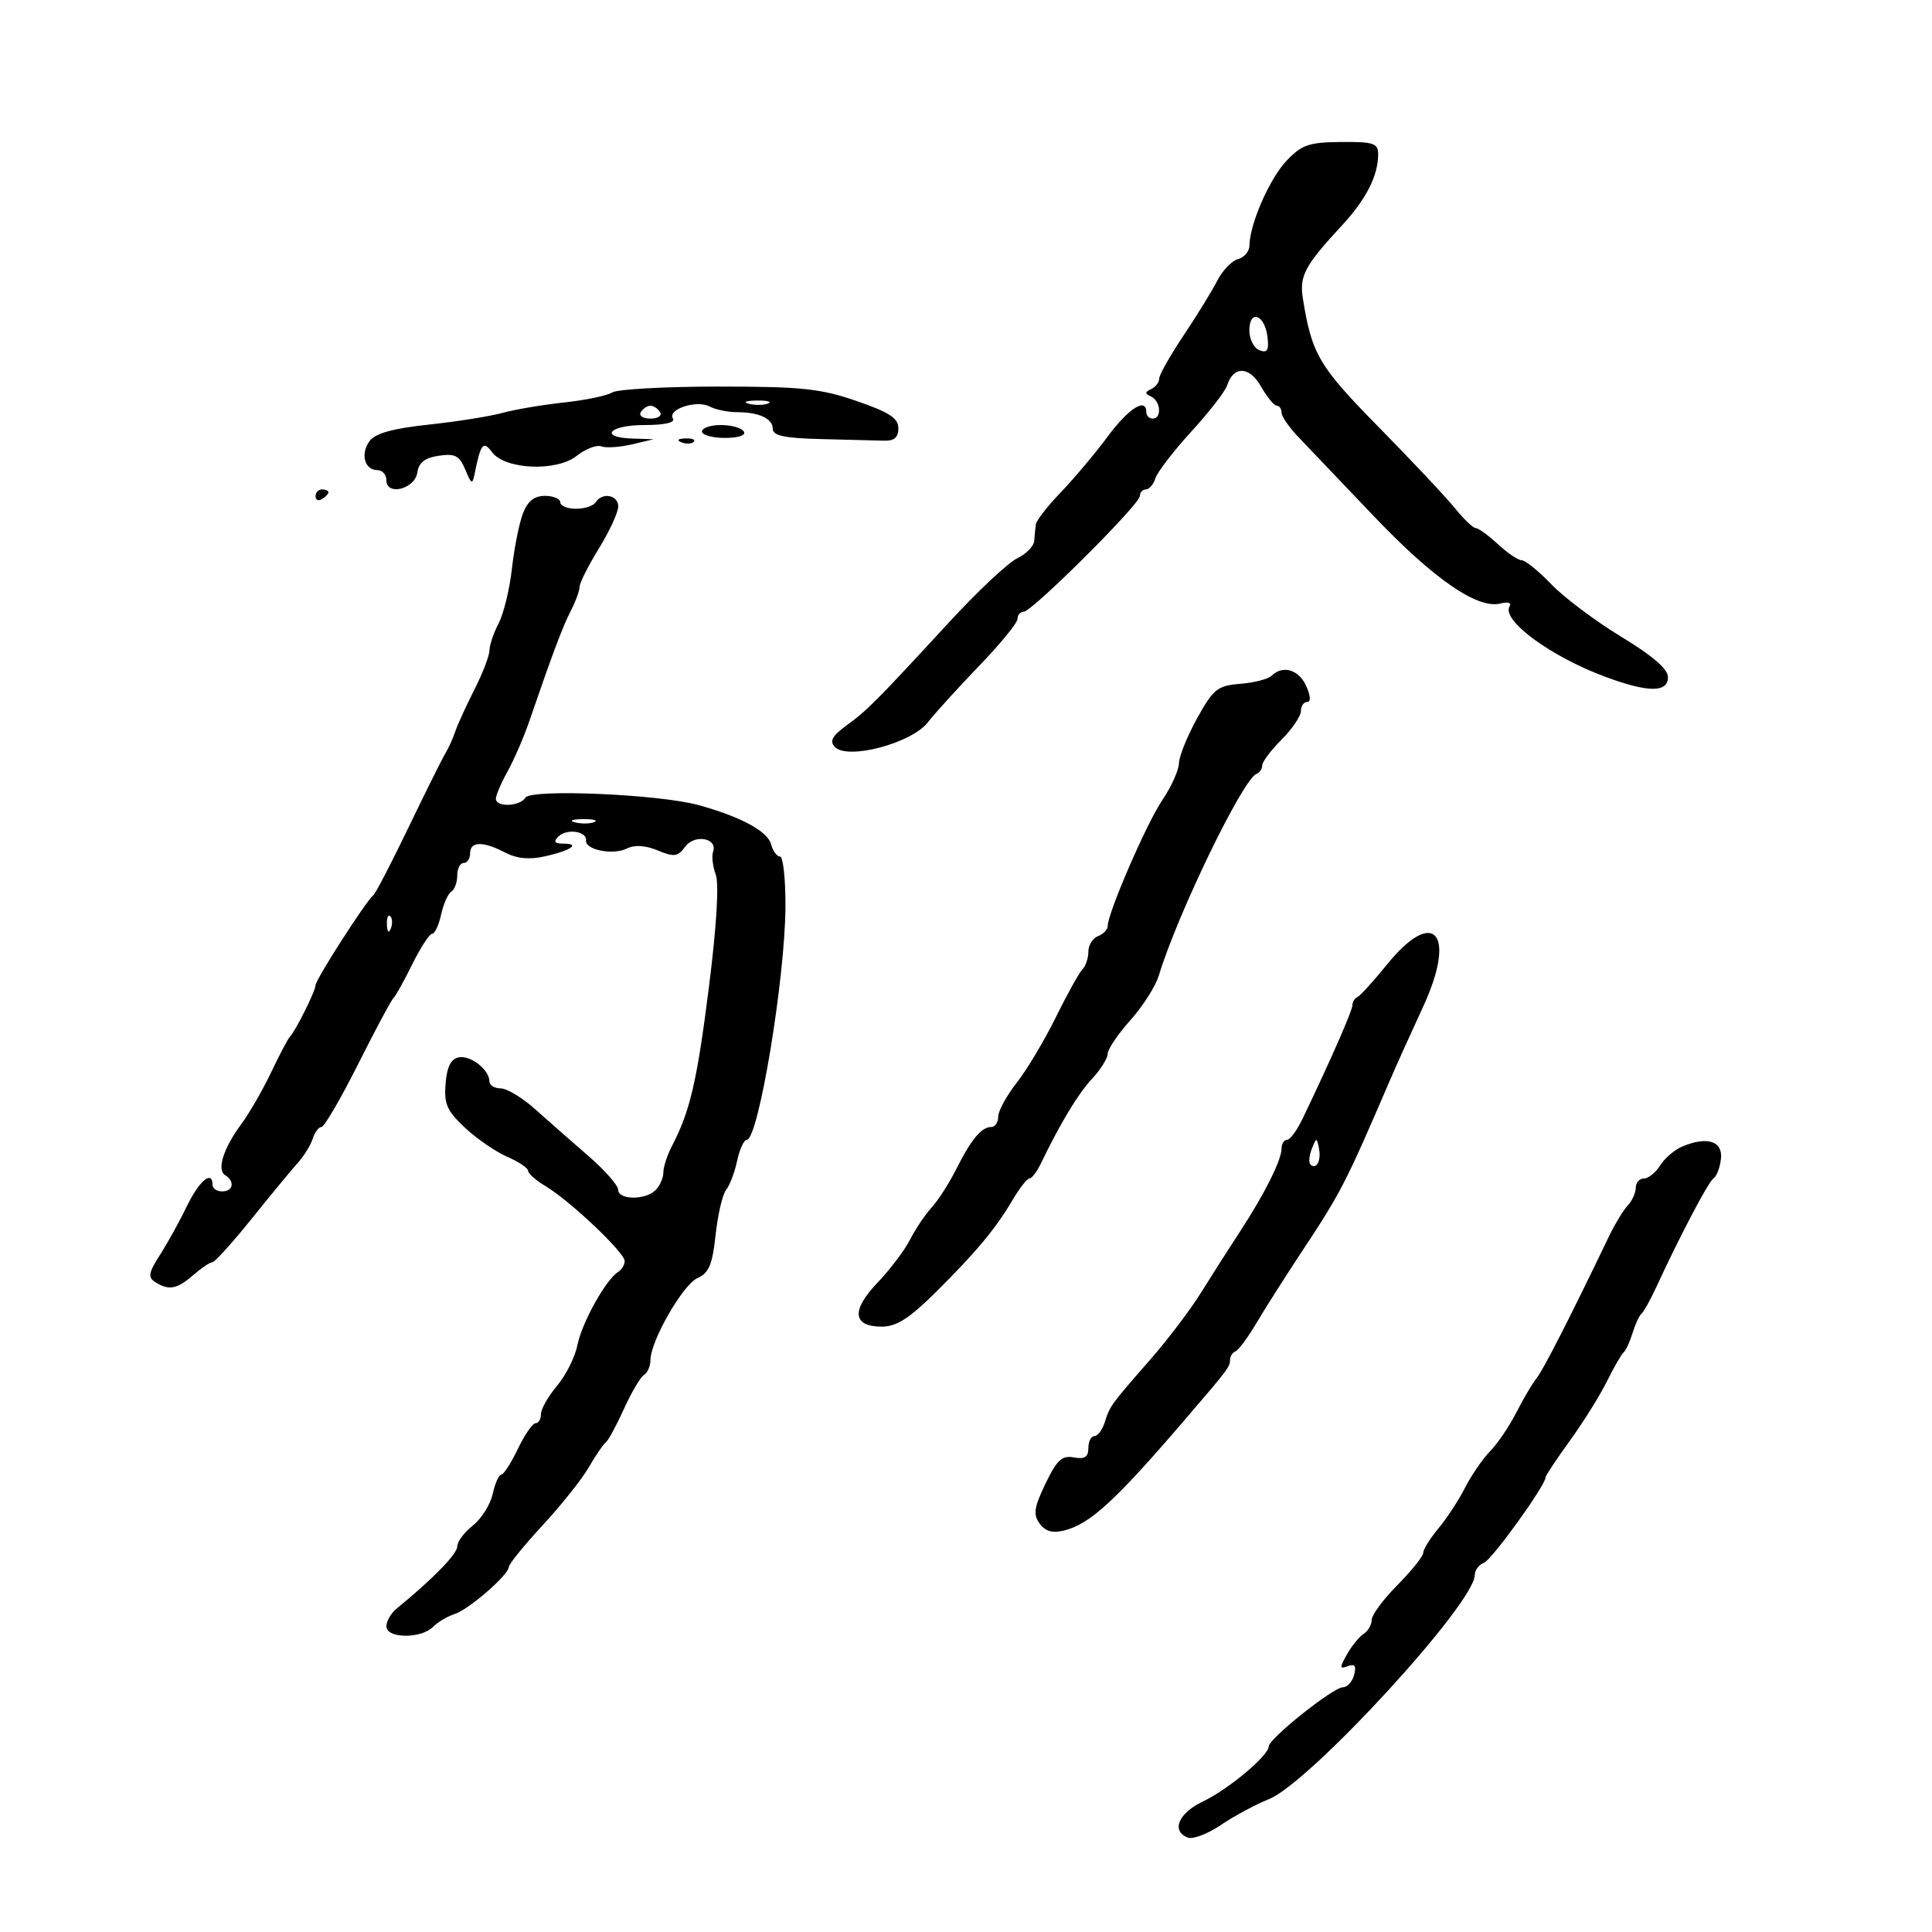 <svg xmlns="http://www.w3.org/2000/svg" width="300" height="300" viewBox="0 0 300 300" version="1.1">
	<path d="M 199.776 24.958 C 197.137 27.731, 194.044 34.803, 194.015 38.133 C 194.007 39.032, 193.213 39.973, 192.250 40.226 C 191.287 40.478, 189.831 41.993, 189.013 43.592 C 188.195 45.192, 185.832 49.030, 183.763 52.121 C 181.693 55.213, 180 58.213, 180 58.788 C 180 59.363, 179.438 60.096, 178.750 60.417 C 177.750 60.883, 177.750 61.117, 178.750 61.583 C 180.236 62.277, 180.435 65, 179 65 C 178.450 65, 178 64.550, 178 64 C 178 61.662, 175.255 63.392, 172.004 67.781 C 170.082 70.376, 166.819 74.259, 164.754 76.409 C 162.689 78.559, 160.931 80.809, 160.848 81.409 C 160.764 82.009, 160.651 83.169, 160.596 83.987 C 160.541 84.805, 159.350 86.024, 157.948 86.696 C 156.547 87.368, 151.822 91.798, 147.450 96.542 C 135.963 109.003, 134.705 110.268, 131.444 112.648 C 129.209 114.279, 128.775 115.084, 129.643 115.991 C 131.607 118.044, 141.524 115.424, 144.059 112.183 C 145.214 110.707, 148.823 106.734, 152.079 103.354 C 155.336 99.973, 158 96.711, 158 96.104 C 158 95.497, 158.426 95, 158.947 95 C 160.236 95, 177 78.307, 177 77.024 C 177 76.461, 177.420 76, 177.933 76 C 178.446 76, 179.116 75.210, 179.422 74.245 C 179.729 73.280, 182.239 70.020, 185 67 C 187.761 63.980, 190.258 60.762, 190.548 59.847 C 191.524 56.774, 194.007 56.849, 195.803 60.005 C 196.736 61.645, 197.838 62.990, 198.250 62.994 C 198.662 62.997, 199 63.479, 199 64.064 C 199 64.649, 200.155 66.336, 201.566 67.814 C 202.977 69.291, 208.265 74.838, 213.316 80.140 C 222.669 89.958, 229.464 94.635, 233.021 93.705 C 234.135 93.413, 234.746 93.603, 234.415 94.137 C 233.075 96.306, 240.881 102.024, 249.486 105.174 C 256.018 107.566, 259 107.553, 259 105.134 C 259 103.889, 256.593 101.811, 251.762 98.884 C 247.782 96.473, 242.901 92.813, 240.916 90.750 C 238.931 88.687, 236.854 87, 236.300 87 C 235.745 87, 234.078 85.875, 232.595 84.500 C 231.111 83.125, 229.562 82, 229.152 82 C 228.742 82, 227.302 80.628, 225.953 78.951 C 224.604 77.274, 219.281 71.610, 214.125 66.364 C 204.772 56.850, 203.696 55.024, 202.305 46.314 C 201.750 42.837, 202.606 41.240, 208.373 35.007 C 212.151 30.924, 214 27.286, 214 23.935 C 214 22.240, 213.285 22.006, 208.250 22.048 C 203.257 22.090, 202.142 22.473, 199.776 24.958 M 194 51.310 C 194 52.672, 194.705 54.056, 195.566 54.387 C 196.785 54.855, 197.062 54.398, 196.816 52.321 C 196.404 48.840, 194 47.977, 194 51.310 M 95.065 60.939 C 94.276 61.438, 90.901 62.140, 87.565 62.499 C 84.229 62.859, 79.925 63.587, 78 64.119 C 76.075 64.650, 70.929 65.467, 66.565 65.935 C 60.966 66.535, 58.263 67.288, 57.384 68.490 C 55.925 70.484, 56.608 73, 58.607 73 C 59.373 73, 60 73.706, 60 74.570 C 60 77.063, 64.437 75.942, 64.806 73.355 C 65.024 71.827, 65.983 71.083, 68.142 70.766 C 70.666 70.395, 71.351 70.754, 72.243 72.911 C 73.209 75.244, 73.354 75.303, 73.716 73.500 C 74.645 68.868, 75.050 68.374, 76.406 70.215 C 78.396 72.917, 86.380 73.276, 89.522 70.804 C 90.917 69.707, 92.648 69.035, 93.368 69.311 C 94.088 69.587, 96.212 69.451, 98.089 69.009 L 101.500 68.205 98.250 68.102 C 92.911 67.934, 94.576 66, 100.059 66 C 103.205 66, 104.882 65.619, 104.495 64.992 C 103.604 63.551, 108.151 62.054, 110.184 63.118 C 111.111 63.603, 112.986 64, 114.352 64 C 117.867 64, 120 64.985, 120 66.607 C 120 67.658, 121.841 68.044, 127.500 68.179 C 131.625 68.277, 136.012 68.389, 137.250 68.429 C 138.857 68.480, 139.500 67.929, 139.500 66.501 C 139.500 64.938, 138.085 64.015, 133 62.263 C 127.393 60.331, 124.439 60.024, 111.500 60.027 C 103.250 60.029, 95.854 60.439, 95.065 60.939 M 116.269 62.693 C 117.242 62.947, 118.592 62.930, 119.269 62.656 C 119.946 62.382, 119.150 62.175, 117.500 62.195 C 115.850 62.215, 115.296 62.439, 116.269 62.693 M 99.500 64 C 99.160 64.550, 99.835 65, 101 65 C 102.165 65, 102.840 64.550, 102.500 64 C 102.160 63.450, 101.485 63, 101 63 C 100.515 63, 99.840 63.450, 99.500 64 M 109 67 C 109 67.550, 110.602 68, 112.559 68 C 114.677 68, 115.868 67.595, 115.500 67 C 115.160 66.450, 113.559 66, 111.941 66 C 110.323 66, 109 66.450, 109 67 M 105.813 68.683 C 106.534 68.972, 107.397 68.936, 107.729 68.604 C 108.061 68.272, 107.471 68.036, 106.417 68.079 C 105.252 68.127, 105.015 68.364, 105.813 68.683 M 49 77.059 C 49 77.641, 49.450 77.840, 50 77.500 C 50.550 77.160, 51 76.684, 51 76.441 C 51 76.198, 50.550 76, 50 76 C 49.450 76, 49 76.477, 49 77.059 M 81.192 79.750 C 80.613 81.263, 79.850 85.102, 79.494 88.282 C 79.139 91.462, 78.210 95.287, 77.430 96.782 C 76.650 98.277, 76.008 100.175, 76.002 101 C 75.996 101.825, 74.936 104.581, 73.645 107.124 C 72.355 109.667, 71.020 112.592, 70.679 113.624 C 70.337 114.656, 69.649 116.175, 69.148 117 C 68.648 117.825, 66.073 123, 63.426 128.500 C 60.780 134, 58.328 138.725, 57.976 139 C 56.845 139.886, 49 152.112, 49 152.990 C 49 153.871, 45.878 160.121, 44.999 160.999 C 44.724 161.275, 43.423 163.750, 42.108 166.500 C 40.794 169.250, 38.722 172.850, 37.503 174.500 C 34.687 178.313, 33.623 181.649, 34.959 182.475 C 36.505 183.430, 36.219 185, 34.500 185 C 33.675 185, 33 184.550, 33 184 C 33 181.631, 30.936 183.326, 29.044 187.250 C 27.916 189.588, 26.028 193.007, 24.847 194.849 C 23.067 197.625, 22.940 198.348, 24.100 199.083 C 26.218 200.424, 27.470 200.194, 30 198 C 31.268 196.900, 32.609 196, 32.978 196 C 33.348 196, 36.092 192.963, 39.075 189.250 C 42.059 185.537, 45.282 181.633, 46.239 180.574 C 47.195 179.514, 48.238 177.827, 48.556 176.824 C 48.874 175.821, 49.488 175, 49.919 175 C 50.350 175, 52.907 170.613, 55.602 165.250 C 58.296 159.887, 60.761 155.275, 61.081 155 C 61.400 154.725, 62.717 152.363, 64.008 149.750 C 65.298 147.137, 66.689 145, 67.098 145 C 67.507 145, 68.136 143.655, 68.497 142.011 C 68.858 140.368, 69.569 138.766, 70.077 138.452 C 70.585 138.139, 71 137.009, 71 135.941 C 71 134.873, 71.450 134, 72 134 C 72.550 134, 73 133.325, 73 132.500 C 73 130.628, 74.973 130.586, 78.437 132.383 C 80.270 133.334, 82.205 133.518, 84.631 132.971 C 88.686 132.056, 90.205 131, 87.467 131 C 86.116 131, 85.902 130.698, 86.694 129.906 C 87.983 128.617, 91.155 129.055, 90.994 130.500 C 90.830 131.967, 95.204 132.835, 97.341 131.759 C 98.542 131.154, 100.205 131.256, 102.130 132.054 C 104.684 133.112, 105.254 133.035, 106.395 131.475 C 107.851 129.483, 111.472 130.132, 110.727 132.251 C 110.485 132.938, 110.672 134.539, 111.141 135.809 C 111.673 137.247, 111.271 143.856, 110.077 153.309 C 108.228 167.951, 107.152 172.567, 104.329 177.976 C 103.605 179.364, 103.010 181.197, 103.006 182.050 C 103.003 182.902, 102.460 184.140, 101.800 184.800 C 100.219 186.381, 96.002 186.345, 95.992 184.750 C 95.988 184.063, 93.905 181.700, 91.364 179.500 C 88.822 177.300, 85.114 174.040, 83.122 172.255 C 81.130 170.470, 78.713 169.007, 77.750 169.005 C 76.787 169.002, 76 168.518, 76 167.929 C 76 166.122, 73.097 163.835, 71.248 164.185 C 70.027 164.417, 69.406 165.645, 69.190 168.259 C 68.928 171.410, 69.403 172.493, 72.190 175.106 C 74.010 176.812, 76.963 178.843, 78.750 179.618 C 80.538 180.393, 82 181.374, 82 181.798 C 82 182.222, 83.238 183.307, 84.750 184.209 C 88.507 186.451, 97 194.495, 97 195.812 C 97 196.400, 96.532 197.171, 95.959 197.525 C 94.086 198.683, 90.339 205.427, 89.667 208.850 C 89.306 210.692, 87.883 213.539, 86.505 215.176 C 85.127 216.814, 84 218.794, 84 219.577 C 84 220.360, 83.622 221, 83.161 221 C 82.699 221, 81.462 222.795, 80.411 224.989 C 79.360 227.182, 78.198 228.982, 77.829 228.989 C 77.461 228.995, 76.864 230.345, 76.503 231.988 C 76.142 233.631, 74.756 235.833, 73.423 236.882 C 72.090 237.930, 70.999 239.398, 70.998 240.144 C 70.997 241.312, 67.184 245.217, 61.580 249.789 C 60.711 250.499, 60 251.736, 60 252.539 C 60 254.433, 65.356 254.501, 67.225 252.632 C 67.978 251.879, 69.482 250.982, 70.568 250.637 C 72.788 249.933, 78.992 244.548, 79.015 243.306 C 79.023 242.863, 81.386 239.954, 84.265 236.842 C 87.144 233.729, 90.366 229.679, 91.425 227.842 C 92.483 226.004, 93.663 224.275, 94.047 224 C 94.430 223.725, 95.700 221.390, 96.869 218.811 C 98.038 216.231, 99.446 213.842, 99.997 213.502 C 100.549 213.161, 101 212.127, 101 211.205 C 101 208.246, 106.038 199.458, 108.306 198.463 C 110.071 197.688, 110.620 196.380, 111.117 191.763 C 111.456 188.608, 112.191 185.458, 112.751 184.763 C 113.311 184.068, 114.082 182.037, 114.464 180.250 C 114.846 178.463, 115.514 177, 115.947 177 C 117.764 177, 121.914 152.006, 121.965 140.750 C 121.984 136.488, 121.602 133, 121.117 133 C 120.631 133, 120.010 132.147, 119.738 131.104 C 119.210 129.087, 115.045 126.832, 108.500 125.021 C 102.393 123.330, 82.446 122.469, 81.587 123.859 C 80.730 125.246, 77 125.386, 77 124.030 C 77 123.497, 77.819 121.585, 78.819 119.780 C 79.819 117.976, 81.334 114.475, 82.186 112 C 85.870 101.289, 87.355 97.339, 88.636 94.846 C 89.386 93.386, 90 91.705, 90 91.111 C 90 90.516, 91.350 87.836, 93 85.154 C 94.650 82.473, 96 79.541, 96 78.639 C 96 76.850, 93.494 76.392, 92.500 78 C 92.160 78.550, 90.784 79, 89.441 79 C 88.098 79, 87 78.550, 87 78 C 87 77.450, 85.930 77, 84.621 77 C 82.948 77, 81.931 77.815, 81.192 79.750 M 197.450 104.933 C 196.928 105.446, 194.741 106.009, 192.591 106.183 C 189.054 106.470, 188.417 106.976, 185.907 111.500 C 184.381 114.250, 183.103 117.408, 183.066 118.518 C 183.030 119.628, 181.865 122.206, 180.478 124.247 C 178.057 127.810, 172 141.786, 172 143.810 C 172 144.347, 171.325 145.045, 170.500 145.362 C 169.675 145.678, 169 146.761, 169 147.769 C 169 148.776, 168.579 150.028, 168.064 150.550 C 167.550 151.073, 165.689 154.425, 163.929 158 C 162.169 161.575, 159.440 166.140, 157.865 168.144 C 156.289 170.148, 155 172.511, 155 173.394 C 155 174.277, 154.518 175, 153.929 175 C 152.408 175, 150.804 176.925, 148.500 181.515 C 147.400 183.707, 145.674 186.400, 144.665 187.500 C 143.656 188.600, 142.144 190.850, 141.305 192.500 C 140.466 194.150, 138.194 197.156, 136.256 199.179 C 132.147 203.470, 132.394 206, 136.923 206 C 139.186 206, 141.191 204.729, 145.205 200.750 C 151.557 194.452, 154.572 190.839, 157.218 186.356 C 158.307 184.510, 159.491 182.996, 159.849 182.992 C 160.207 182.988, 160.989 181.975, 161.586 180.742 C 164.697 174.318, 167.363 169.901, 169.557 167.533 C 170.901 166.083, 172 164.327, 172 163.630 C 172 162.933, 173.581 160.594, 175.513 158.432 C 177.445 156.269, 179.434 153.150, 179.934 151.500 C 182.811 141.991, 192.998 120.953, 195.107 120.167 C 195.598 119.983, 196 119.386, 196 118.840 C 196 118.293, 197.350 116.496, 199 114.846 C 200.650 113.196, 202 111.206, 202 110.423 C 202 109.640, 202.440 109, 202.979 109 C 203.574 109, 203.511 108.021, 202.818 106.500 C 201.662 103.962, 199.177 103.237, 197.450 104.933 M 89.269 127.693 C 90.242 127.947, 91.592 127.930, 92.269 127.656 C 92.946 127.382, 92.150 127.175, 90.500 127.195 C 88.850 127.215, 88.296 127.439, 89.269 127.693 M 60.079 143.583 C 60.127 144.748, 60.364 144.985, 60.683 144.188 C 60.972 143.466, 60.936 142.603, 60.604 142.271 C 60.272 141.939, 60.036 142.529, 60.079 143.583 M 215.388 149.750 C 213.268 152.363, 211.189 154.650, 210.767 154.833 C 210.345 155.017, 210 155.589, 210 156.104 C 210 156.941, 206.618 164.636, 202.245 173.750 C 201.387 175.537, 200.306 177, 199.843 177 C 199.379 177, 199 177.606, 199 178.346 C 199 180.128, 196.363 185.400, 192.572 191.196 C 190.882 193.779, 188.155 198.054, 186.511 200.696 C 184.867 203.338, 181.359 207.975, 178.714 211 C 172.440 218.177, 172.362 218.285, 171.555 220.827 C 171.176 222.022, 170.446 223, 169.933 223 C 169.420 223, 169 223.838, 169 224.861 C 169 226.248, 168.426 226.617, 166.750 226.307 C 164.907 225.967, 164.110 226.704, 162.342 230.380 C 160.561 234.083, 160.403 235.168, 161.436 236.582 C 162.322 237.793, 163.441 238.106, 165.256 237.651 C 169.263 236.645, 173.152 233.076, 183.944 220.500 C 190.765 212.552, 191 212.240, 191 211.126 C 191 210.598, 191.383 210.017, 191.851 209.833 C 192.319 209.650, 193.782 207.672, 195.101 205.438 C 196.421 203.205, 199.566 198.255, 202.090 194.438 C 208.235 185.149, 208.915 183.829, 215.827 167.750 C 216.832 165.412, 219.135 160.308, 220.944 156.407 C 226.254 144.960, 222.714 140.719, 215.388 149.750 M 203.697 178.393 C 203.288 179.434, 203.189 180.522, 203.476 180.810 C 204.389 181.722, 205.191 180.227, 204.809 178.328 C 204.459 176.588, 204.405 176.591, 203.697 178.393 M 261.287 177.999 C 260.070 178.499, 258.499 179.829, 257.797 180.954 C 257.094 182.079, 255.952 183, 255.259 183 C 254.567 183, 254 183.643, 254 184.429 C 254 185.214, 253.438 186.459, 252.750 187.194 C 252.063 187.929, 250.747 190.099, 249.827 192.015 C 243.812 204.538, 239.644 212.704, 238.605 214 C 237.943 214.825, 236.523 217.229, 235.450 219.341 C 234.378 221.454, 232.550 224.154, 231.389 225.341 C 230.228 226.529, 228.477 229.075, 227.498 231 C 226.519 232.925, 224.657 235.772, 223.359 237.327 C 222.062 238.881, 221 240.586, 221 241.116 C 221 241.645, 219.200 243.896, 217 246.118 C 214.800 248.340, 213 250.775, 213 251.530 C 213 252.284, 212.438 253.260, 211.750 253.700 C 211.063 254.140, 209.893 255.578, 209.151 256.895 C 207.985 258.965, 208.003 259.213, 209.288 258.720 C 210.369 258.305, 210.637 258.674, 210.270 260.075 C 209.993 261.134, 209.205 262, 208.518 262 C 207.021 262, 197 269.996, 197 271.191 C 197 272.614, 190.696 277.885, 186.776 279.739 C 182.993 281.528, 181.823 284.334, 184.440 285.339 C 185.233 285.643, 187.544 284.763, 189.578 283.383 C 191.611 282.003, 194.969 280.196, 197.041 279.367 C 203.391 276.826, 229 248.949, 229 244.578 C 229 243.828, 229.643 242.967, 230.429 242.666 C 231.678 242.186, 240 230.640, 240 229.387 C 240 229.127, 241.697 226.571, 243.771 223.707 C 245.845 220.843, 248.433 216.700, 249.521 214.500 C 250.610 212.300, 251.777 210.275, 252.115 210 C 252.454 209.725, 253.077 208.375, 253.500 207 C 253.923 205.625, 254.546 204.275, 254.885 204 C 255.223 203.725, 256.228 201.925, 257.119 200 C 260.950 191.716, 265.296 183.459, 266.091 182.956 C 266.564 182.657, 267.074 181.309, 267.225 179.960 C 267.534 177.203, 265.144 176.413, 261.287 177.999" stroke="none" fill="black" fill-rule="evenodd"/>
</svg>